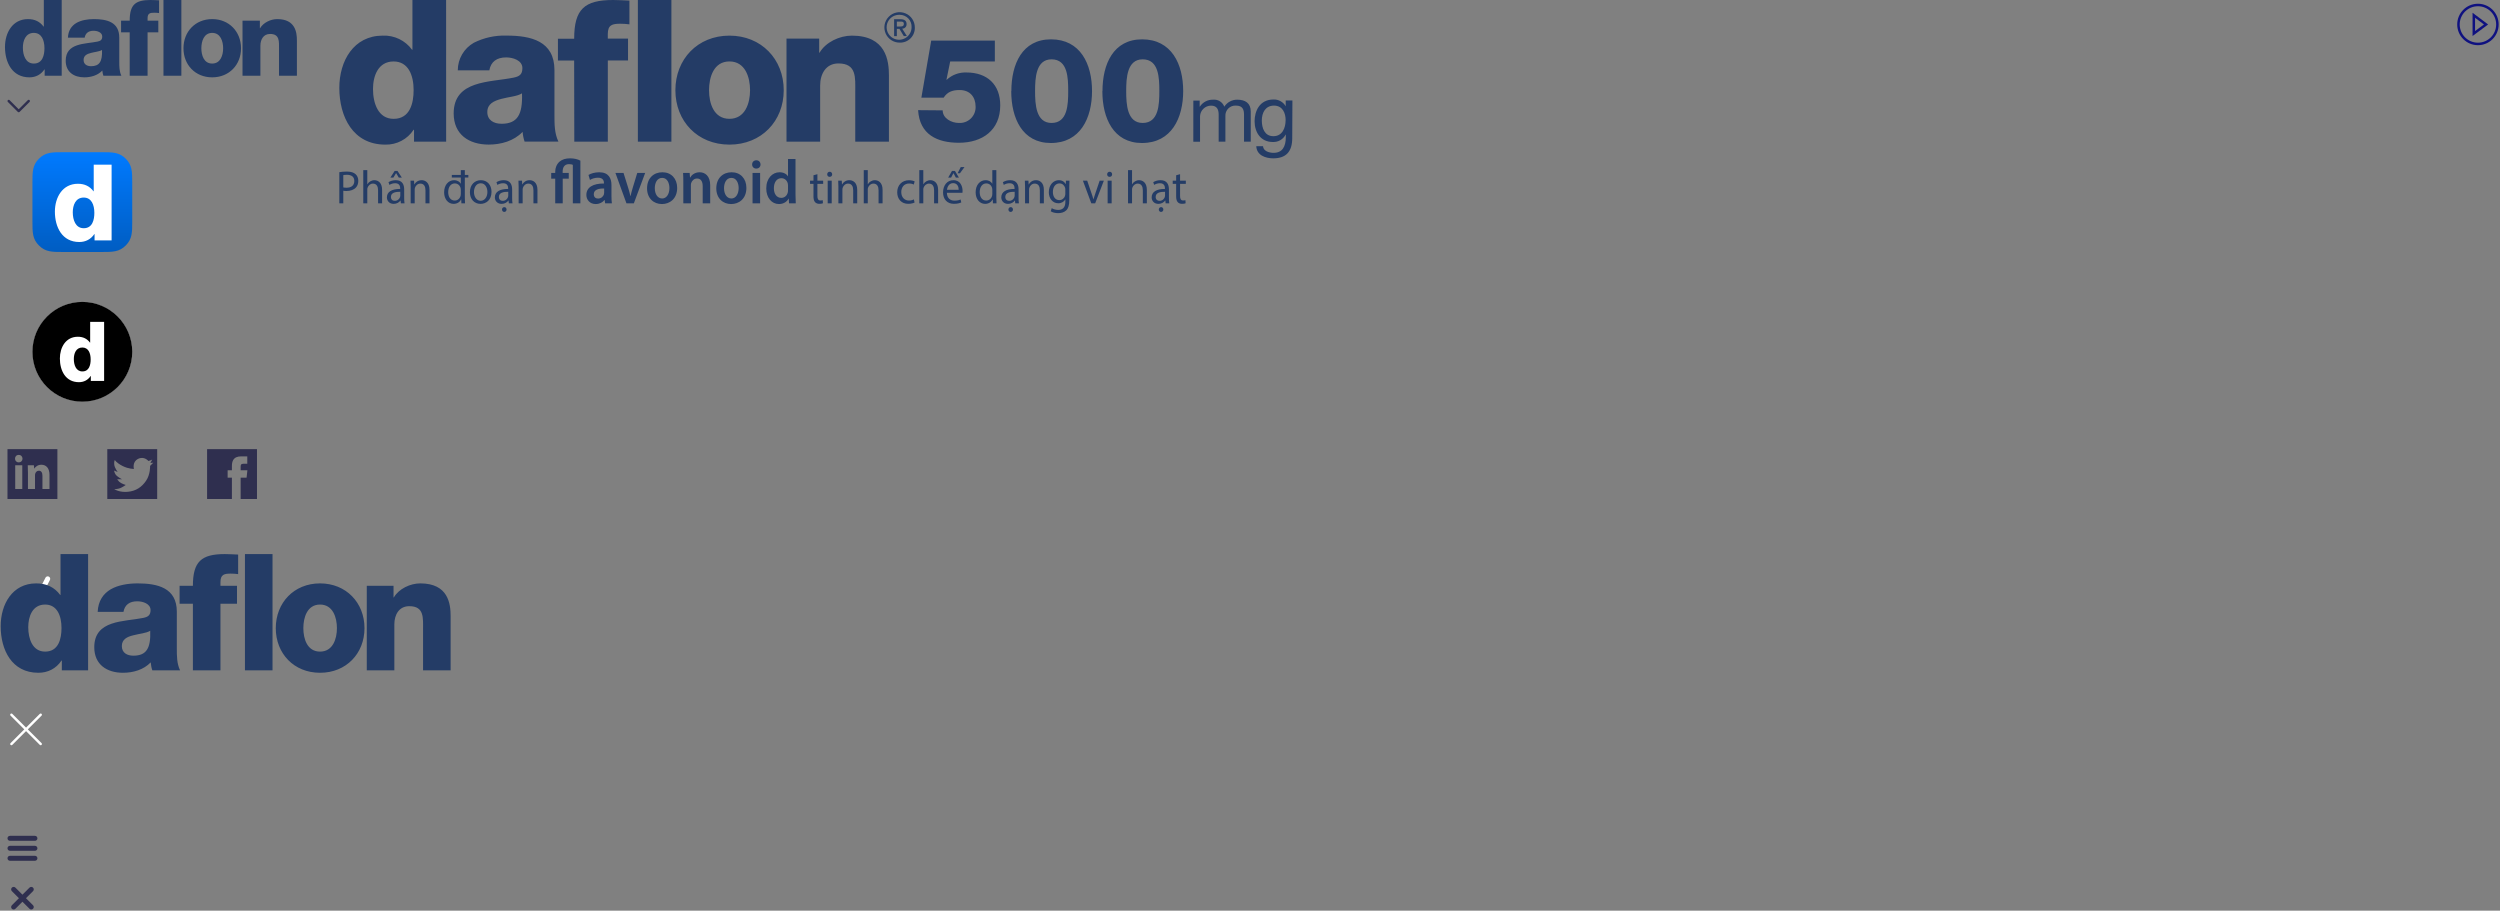 <svg xmlns="http://www.w3.org/2000/svg" width="1002" height="365" viewBox="0 0 1002 365">
  <rect x="0" y="0" width="1002" height="365" fill="#808080" stroke="none"/>
  <defs>
    <linearGradient id="sprite-a" x1="50%" x2="50%" y1="0%" y2="100%">
      <stop offset="0%" stop-color="#007AFF"/>
      <stop offset="100%" stop-color="#005DC2"/>
    </linearGradient>
  </defs>
  <g fill="none" fill-rule="evenodd">
    <path fill="#2F2F4F" fill-rule="nonzero" d="M5.148,46.146 C4.952,46.341 4.952,46.658 5.148,46.853 C5.343,47.048 5.66,47.048 5.855,46.853 L9.854,42.854 C10.049,42.659 10.049,42.342 9.854,42.147 L5.853,38.146 C5.658,37.951 5.341,37.951 5.146,38.146 C4.951,38.341 4.951,38.658 5.146,38.853 L8.793,42.5 L5.148,46.146 Z" transform="rotate(90 7.5 42.5)"/>
    <g fill-rule="nonzero" transform="translate(13 61)">
      <path fill="url(#sprite-a)" d="M12.361,40 C7.824,40 5.216,40 2.608,37.392 C-1.55509864e-08,34.784 0,32.176 0,27.639 L0,12.361 C0,7.824 -1.55509864e-08,5.216 2.608,2.608 C5.216,0 7.824,0 12.361,0 L27.639,0 C32.176,0 34.784,0 37.392,2.608 C40,5.216 40,7.824 40,12.361 L40,27.639 C40,32.176 40,34.784 37.392,37.392 C34.784,40 32.176,40 27.639,40 L12.361,40 Z"/>
      <path fill="#FFF" d="M31.731,35.361 L24.899,35.361 L24.899,32.81 L24.815,32.81 C23.423,34.893 21.315,35.999 18.784,35.999 C11.91,35.999 9,30.046 9,23.837 C9,18.097 12.036,12.654 18.236,12.654 C20.935,12.654 23.001,13.675 24.477,15.672 L24.562,15.672 L24.562,5 L31.731,5 L31.731,35.361 Z M16.169,24.092 C16.169,27.112 17.266,30.471 20.556,30.471 C24.056,30.471 24.815,27.112 24.815,24.305 C24.815,21.115 23.676,18.182 20.556,18.182 C17.266,18.182 16.169,21.286 16.169,24.092 L16.169,24.092 Z"/>
    </g>
    <g fill-rule="nonzero" transform="translate(13 121)">
      <circle cx="20" cy="20" r="20" fill="#000"/>
      <circle cx="20" cy="20" r="20" fill="#FFF"/>
      <circle cx="20" cy="20" r="20" fill="#000"/>
      <path fill="#FFF" d="M28.73,31.681 L23.401,31.681 L23.401,29.691 L23.335,29.691 C22.25,31.316 20.605,32.179 18.631,32.179 C13.27,32.179 11,27.536 11,22.692 C11,18.216 13.368,13.97 18.204,13.97 C20.309,13.97 21.921,14.766 23.072,16.324 L23.138,16.324 L23.138,8 L28.73,8 L28.73,31.681 Z M16.592,22.892 C16.592,25.247 17.448,27.867 20.013,27.867 C22.743,27.867 23.335,25.247 23.335,23.058 C23.335,20.57 22.447,18.282 20.013,18.282 C17.448,18.282 16.592,20.703 16.592,22.892 L16.592,22.892 Z"/>
    </g>
    <path fill="#2F2F4F" fill-rule="nonzero" d="M3,180 L23,180 L23,200 L3,200 L3,180 Z M8.928,196 L8.928,186.48 L6.098,186.48 L6.098,196 L8.928,196 Z M7.513,182.333 C6.601,182.333 6.005,182.976 6.023,183.832 C6.005,184.65 6.601,185.312 7.494,185.312 C8.426,185.312 9.021,184.65 9.021,183.832 C9.003,182.976 8.426,182.333 7.513,182.333 Z M11.2,196 L14.031,196 L14.031,190.51 C14.031,190.237 14.068,189.945 14.143,189.77 C14.329,189.225 14.794,188.66 15.577,188.66 C16.601,188.66 17.011,189.498 17.011,190.724 L17.011,196 L19.841,196 L19.841,190.354 C19.841,187.551 18.445,186.266 16.582,186.266 C15.074,186.266 14.143,187.181 13.77,187.784 L13.714,187.784 L13.584,186.48 L11.126,186.48 C11.163,187.317 11.2,188.33 11.2,189.517 L11.2,196 Z M83,180 L103,180 L103,200 L83,200 L83,180 Z M96.449,182.929 C95.912,182.929 95.397,182.994 94.796,183.232 C93.572,183.729 92.949,184.898 92.949,186.715 L92.949,188.489 L91.232,188.489 L91.232,191.454 L92.949,191.454 L92.949,200 L96.449,200 L96.449,191.454 L98.831,191.454 L99.153,188.489 L96.449,188.489 L96.449,187.148 C96.449,186.737 96.491,186.434 96.599,186.261 C96.749,186.001 97.05,185.871 97.522,185.871 L99.11,185.871 L99.11,182.929 L96.449,182.929 Z M43,180 L63,180 L63,200 L43,200 L43,180 Z M49.1,186.754 C46.619,185.496 46.016,184.359 46.016,184.359 C46.016,184.359 45.631,185.036 45.8,186.295 C45.968,187.553 47.153,189.172 47.153,189.172 L45.727,188.593 C45.727,188.593 45.8,189.392 46.354,190.215 C46.908,191.037 48.859,192.078 48.859,192.078 L47.004,192.102 C47.004,192.102 47.173,192.489 47.847,193.142 C48.521,193.796 50.4,194.377 50.4,194.377 C50.4,194.377 49.079,195.306 48.16,195.659 C47.241,196.012 45.8,196.095 45.8,196.095 C45.8,196.095 47.947,197.437 51.243,197.111 C54.54,196.785 56.809,195.237 58.565,192.659 C60.322,190.08 60.155,186.73 60.155,186.73 C60.155,186.73 60.347,186.508 60.814,186.078 C61.28,185.648 61.424,185.437 61.424,185.437 L60.258,185.561 L61.015,184.204 C61.015,184.204 60.553,184.415 60.234,184.533 C59.915,184.651 59.486,184.769 59.486,184.769 C59.486,184.769 57.796,182.689 55.339,183.923 C52.882,185.157 53.677,187.94 53.677,187.94 C53.677,187.94 51.58,188.012 49.1,186.754 Z"/>
    <g fill="#0F1180" fill-rule="nonzero" transform="translate(984 1)">
      <path d="M9.156,17.112 C4.569,17.112 0.85,13.393 0.85,8.806 C0.85,4.219 4.569,0.5 9.156,0.5 C13.743,0.5 17.462,4.219 17.462,8.806 C17.462,13.393 13.743,17.112 9.156,17.112 Z M9.156,16.112 C13.191,16.112 16.462,12.841 16.462,8.806 C16.462,4.771 13.191,1.5 9.156,1.5 C5.121,1.5 1.85,4.771 1.85,8.806 C1.85,12.841 5.121,16.112 9.156,16.112 Z"/>
      <path d="M11.562,8.802 L8,6.122 L8,11.447 L11.562,8.802 Z M7,4.118 L13.232,8.807 L7,13.435 L7,4.118 Z"/>
    </g>
    <polyline stroke="#FFF" stroke-linecap="round" stroke-linejoin="round" stroke-width="2" points="11 237.498 14.502 241 19.118 232"/>
    <path fill="#FFF" fill-rule="nonzero" d="M10.443,291.627 L4.933,286.118 C4.738,285.922 4.421,285.922 4.226,286.118 C4.031,286.313 4.031,286.629 4.226,286.825 L9.736,292.334 L4.226,297.844 C4.031,298.039 4.031,298.356 4.226,298.551 C4.421,298.746 4.738,298.746 4.933,298.551 L10.443,293.041 L15.952,298.551 C16.147,298.746 16.464,298.746 16.659,298.551 C16.855,298.356 16.855,298.039 16.659,297.844 L11.15,292.334 L16.659,286.825 C16.855,286.629 16.855,286.313 16.659,286.118 C16.464,285.922 16.147,285.922 15.952,286.118 L10.443,291.627 Z"/>
    <path fill="#2F2F4F" fill-rule="nonzero" d="M4,335 L14,335 C14.552,335 15,335.448 15,336 L15,336 C15,336.552 14.552,337 14,337 L4,337 C3.448,337 3,336.552 3,336 L3,336 L3,336 C3,335.448 3.448,335 4,335 L4,335 Z M4,339 L14,339 C14.552,339 15,339.448 15,340 C15,340.552 14.552,341 14,341 L4,341 C3.448,341 3,340.552 3,340 C3,339.448 3.448,339 4,339 L4,339 Z M4,343 L14,343 C14.552,343 15,343.448 15,344 C15,344.552 14.552,345 14,345 L4,345 C3.448,345 3,344.552 3,344 C3,343.448 3.448,343 4,343 L4,343 Z"/>
    <path fill="#2F2F4F" fill-rule="nonzero" d="M8,359 L4,359 L4,359 C3.448,359 3,359.448 3,360 C3,360.552 3.448,361 4,361 L8,361 L8,365 C8,365.552 8.448,366 9,366 L9,366 C9.552,366 10,365.552 10,365 L10,361 L14,361 C14.552,361 15,360.552 15,360 C15,359.448 14.552,359 14,359 L10,359 L10,355 L10,355 C10,354.448 9.552,354 9,354 L9,354 L9,354 C8.448,354 8,354.448 8,355 L8,359 Z" transform="rotate(-45 9 360)"/>
    <path fill="#243C66" fill-rule="nonzero" d="M35.309 268.668L24.779 268.668 24.779 264.753 24.649 264.753C22.504 267.95 19.254 269.647 15.353 269.647 4.758 269.647.273 260.512.273 250.983.273 242.175 4.953 233.822 14.509 233.822 18.669 233.822 21.853 235.388 24.128 238.454L24.259 238.454 24.259 222.076 35.309 222.076 35.309 268.668zM11.323 251.375C11.323 256.009 13.014 261.164 18.084 261.164 23.479 261.164 24.649 256.009 24.649 251.702 24.649 246.807 22.894 242.305 18.084 242.305 13.014 242.305 11.323 247.068 11.323 251.375L11.323 251.375zM39.15 245.241C39.345 240.805 41.425 237.932 44.415 236.17 47.405 234.475 51.304 233.823 55.14 233.823 63.135 233.823 70.87 235.584 70.87 245.175L70.87 259.989C70.87 262.861 70.87 265.993 72.17 268.668L61.055 268.668C60.665 267.625 60.535 266.58 60.405 265.47 57.545 268.471 53.32 269.648 49.289 269.648 42.854 269.648 37.785 266.384 37.785 259.402 37.785 248.375 49.745 249.221 57.415 247.655 59.3 247.264 60.34 246.611 60.34 244.523 60.34 241.979 57.285 241 55.01 241 51.955 241 50.005 242.37 49.485 245.241L39.15 245.241zM53.449 262.795C58.715 262.795 60.47 259.793 60.21 252.811 58.65 253.789 55.79 253.986 53.385 254.637 50.915 255.225 48.835 256.27 48.835 258.945 48.835 261.686 50.98 262.795 53.449 262.795L53.449 262.795zM77.31 241.979L71.98 241.979 71.98 234.8 77.31 234.8C77.31 225.079 80.69 222.075 90.115 222.075 91.87 222.075 93.69 222.206 95.445 222.27L95.445 230.102C94.405 229.971 93.43 229.906 92.455 229.906 89.92 229.906 88.36 230.232 88.36 233.3L88.36 234.8 94.99 234.8 94.99 241.979 88.36 241.979 88.36 268.668 77.31 268.668 77.31 241.979zM109.225 268.668L98.175 268.668 98.175 222.075 109.225 222.075 109.225 268.668zM128.277 233.822C138.743 233.822 146.088 241.587 146.088 251.766 146.088 261.947 138.743 269.647 128.277 269.647 117.813 269.647 110.532 261.947 110.532 251.766 110.532 241.587 117.813 233.822 128.277 233.822L128.277 233.822zM128.277 261.164C133.413 261.164 135.038 256.073 135.038 251.766 135.038 247.459 133.413 242.305 128.277 242.305 123.141 242.305 121.582 247.459 121.582 251.766 121.582 256.073 123.141 261.164 128.277 261.164L128.277 261.164zM147.003 234.8L157.728 234.8 157.728 239.434 157.858 239.434C159.873 235.976 164.423 233.822 168.453 233.822 179.698 233.822 180.609 242.044 180.609 246.938L180.609 268.668 169.558 268.668 169.558 252.29C169.558 247.656 170.078 242.958 164.033 242.958 159.873 242.958 158.054 246.482 158.054 250.201L158.054 268.668 147.003 268.668 147.003 234.8zM24.731 30.361L17.899 30.361 17.899 27.81 17.815 27.81C16.423 29.894 14.315 30.999 11.784 30.999 4.91 30.999 2 25.047 2 18.837 2 13.098 5.036 7.655 11.236 7.655 13.935 7.655 16.001 8.675 17.477 10.673L17.562 10.673 17.562.001 24.731.001 24.731 30.361zM9.169 19.093C9.169 22.112 10.266 25.472 13.556 25.472 17.056 25.472 17.815 22.112 17.815 19.306 17.815 16.116 16.676 13.182 13.556 13.182 10.266 13.182 9.169 16.286 9.169 19.093L9.169 19.093zM27.223 15.096C27.349 12.205 28.699 10.333 30.639 9.185 32.579 8.08 35.108 7.655 37.597 7.655 42.784 7.655 47.803 8.803 47.803 15.053L47.803 24.706C47.803 26.577 47.803 28.618 48.646 30.361L41.435 30.361C41.182 29.682 41.097 29.001 41.013 28.277 39.157 30.233 36.416 31 33.801 31 29.626 31 26.337 28.873 26.337 24.323 26.337 17.138 34.097 17.689 39.073 16.669 40.296 16.414 40.971 15.988 40.971 14.628 40.971 12.97 38.989 12.332 37.513 12.332 35.531 12.332 34.266 13.225 33.928 15.096L27.223 15.096zM36.5 26.534C39.917 26.534 41.055 24.578 40.886 20.029 39.874 20.666 38.019 20.794 36.458 21.218 34.856 21.602 33.506 22.282 33.506 24.026 33.506 25.812 34.898 26.534 36.5 26.534L36.5 26.534zM51.981 12.97L48.523 12.97 48.523 8.292 51.981 8.292C51.981 1.957 54.174 0 60.288 0 61.427 0 62.608.085 63.747.127L63.747 5.231C63.072 5.145 62.439 5.103 61.807 5.103 60.162 5.103 59.15 5.315 59.15 7.315L59.15 8.292 63.451 8.292 63.451 12.97 59.15 12.97 59.15 30.361 51.981 30.361 51.981 12.97zM72.687 30.361L65.518 30.361 65.518 0 72.687 0 72.687 30.361zM85.048 7.655C91.838 7.655 96.603 12.715 96.603 19.348 96.603 25.982 91.838 30.999 85.048 30.999 78.259 30.999 73.535 25.982 73.535 19.348 73.535 12.715 78.259 7.655 85.048 7.655L85.048 7.655zM85.048 25.472C88.38 25.472 89.434 22.154 89.434 19.348 89.434 16.541 88.38 13.182 85.048 13.182 81.715 13.182 80.704 16.541 80.704 19.348 80.704 22.154 81.715 25.472 85.048 25.472L85.048 25.472zM97.197 8.292L104.155 8.292 104.155 11.312 104.239 11.312C105.547 9.058 108.499 7.655 111.113 7.655 118.409 7.655 119 13.012 119 16.201L119 30.361 111.83 30.361 111.83 19.689C111.83 16.669 112.168 13.608 108.246 13.608 105.547 13.608 104.367 15.904 104.367 18.328L104.367 30.361 97.197 30.361 97.197 8.292z"/>
    <g fill="#243C66" transform="translate(136)">
      <path d="M13.498 35.695C13.498 41.341 15.562 47.634 21.755 47.634 28.339 47.634 29.78 41.341 29.78 36.097 29.78 30.122 27.63 24.634 21.755 24.634 15.562 24.634 13.498 30.439 13.498 35.695L13.498 35.695zM42.814 56.78L29.939 56.78 29.939 52 29.78 52C27.288 55.822 22.987 58.08 18.42 57.963 5.472 57.963 0 46.817 0 35.207 0 24.463 5.717 14.28 17.394 14.28 22.012 14.076 26.425 16.196 29.145 19.927L29.304 19.927 29.304 0 42.801 0 42.814 56.78zM64.959 49.61C71.397 49.61 73.51 45.951 73.217 37.415 71.311 38.634 67.818 38.841 64.874 39.646 61.93 40.451 59.316 41.634 59.316 44.902 59.316 48.171 61.93 49.597 64.947 49.597L64.959 49.61zM47.48 28.195C47.475 23.62 49.933 19.395 53.917 17.134 57.973 15.1 62.475 14.114 67.012 14.268 76.784 14.268 86.226 16.415 86.226 28.11L86.226 46.171C86.226 49.671 86.226 53.488 87.814 56.756L74.255 56.756C73.831 55.493 73.564 54.182 73.461 52.854 69.968 56.512 64.813 57.951 59.878 57.951 52.024 57.951 45.831 53.975 45.831 45.451 45.831 32.037 60.489 33.037 69.809 31.122 72.117 30.646 73.376 29.902 73.376 27.305 73.376 24.207 69.65 23.012 66.865 23.012 63.139 23.012 60.757 24.683 60.122 28.183L47.48 28.195zM133.095 56.78L119.658 56.78 119.658 0 133.095 0 133.095 56.78zM94.117 24.268L87.618 24.268 87.618 15.512 94.129 15.512C94.129 3.659 98.258 0 109.764 0 111.914 0 114.137.159 116.275.244L116.275 9.756C115.06 9.597 113.836 9.516 112.61 9.512 109.508 9.512 107.602 9.915 107.602 13.646L107.602 15.476 115.713 15.476 115.713 24.232 107.614 24.232 107.614 56.78 94.178 56.78 94.117 24.268zM156.364 47.622C162.643 47.622 164.622 41.415 164.622 36.158 164.622 30.902 162.643 24.622 156.364 24.622 150.086 24.622 148.18 30.902 148.18 36.158 148.18 41.415 150.086 47.622 156.364 47.622L156.364 47.622zM156.364 14.28C169.153 14.28 178.119 23.744 178.119 36.158 178.119 48.573 169.153 57.963 156.364 57.963 143.575 57.963 134.695 48.573 134.695 36.158 134.695 23.744 143.587 14.28 156.364 14.28L156.364 14.28zM179.231 15.476L192.325 15.476 192.325 21.122 192.484 21.122C194.927 16.902 200.509 14.28 205.432 14.28 219.162 14.28 220.285 24.305 220.285 30.28L220.285 56.78 206.788 56.78 206.788 36.805C206.788 31.158 207.423 25.427 200.045 25.427 194.964 25.427 192.716 29.719 192.716 34.256L192.716 56.78 179.231 56.78 179.231 15.476zM241.821 44.232C241.821 47.427 245.351 49.28 248.307 49.28 250.085 49.387 251.826 48.743 253.104 47.504 254.383 46.265 255.08 44.546 255.025 42.768 255.025 38.817 252.704 36.085 248.649 36.085 245.876 36.085 243.763 36.719 242.211 39.158L233.282 39.158 237.228 16.268 262.733 16.268 262.733 24.634 244.838 24.634 243.335 31.951 243.457 31.951C245.595 29.981 248.429 28.937 251.336 29.049 259.618 29.049 264.895 33.817 264.895 42.232 264.895 52.219 257.712 57.219 248.319 57.219 239.512 57.219 232.562 53.854 231.975 44.146L241.821 44.232zM292.134 36.5C292.134 31.219 291.963 23.78 285.465 23.78 279.211 23.78 278.856 31.219 278.856 36.5 278.856 41.78 279.198 49.28 285.465 49.28 291.951 49.28 292.134 41.78 292.134 36.5L292.134 36.5zM269.353 36.5C269.353 25.695 273.702 15.768 285.233 15.768 297.057 15.768 301.686 25.707 301.686 36.5 301.686 47.293 297.008 57.317 285.184 57.317 273.714 57.317 269.304 47.329 269.304 36.524L269.353 36.5zM328.657 36.5C328.657 31.219 328.486 23.78 321.988 23.78 315.734 23.78 315.379 31.219 315.379 36.5 315.379 41.78 315.721 49.28 321.988 49.28 328.474 49.28 328.657 41.78 328.657 36.5L328.657 36.5zM305.876 36.5C305.876 25.695 310.225 15.768 321.756 15.768 333.58 15.768 338.221 25.707 338.221 36.5 338.221 47.293 333.531 57.317 321.707 57.317 310.237 57.317 305.827 47.329 305.827 36.524L305.876 36.5zM342.289 40.317L344.83 40.317 344.83 42.756 344.891 42.756C346.044 40.959 348.055 39.895 350.192 39.951 352.158 39.755 354.01 40.907 354.699 42.756 355.823 41.007 357.761 39.95 359.842 39.951 363.116 39.951 365.302 41.317 365.302 44.719L365.302 56.78 362.603 56.78 362.603 45.988C362.603 43.951 362.065 42.329 359.427 42.329 358.277 42.239 357.145 42.65 356.322 43.457 355.5 44.264 355.068 45.387 355.139 46.536L355.139 56.793 352.44 56.793 352.44 46C352.44 43.866 351.768 42.341 349.361 42.341 347.015 42.364 345.093 44.209 344.976 46.549L344.976 56.805 342.277 56.805 342.289 40.317zM379.288 48.219C379.288 45.317 378.067 42.329 374.622 42.329 371.178 42.329 369.736 45.158 369.736 48.317 369.736 51.28 370.811 54.585 374.378 54.585 377.945 54.585 379.264 51.305 379.264 48.219L379.288 48.219zM381.927 55.378C381.927 60.732 379.484 63.463 374.305 63.463 371.226 63.463 367.672 62.244 367.513 58.585L370.213 58.585C370.335 60.561 372.656 61.256 374.463 61.256 377.993 61.256 379.349 58.707 379.349 55.012L379.349 53.927 379.288 53.927C378.317 55.839 376.316 57.007 374.17 56.914 369.284 56.914 366.841 53.061 366.841 48.573 366.841 44.683 368.747 39.878 374.427 39.878 376.44 39.8 378.327 40.855 379.313 42.61L379.313 42.61 379.313 40.256 382 40.256 381.927 55.378zM0 81.508L0 69.007C.769 68.875 1.777 68.763 3.059 68.763 4.635 68.763 5.789 69.138 6.522 69.814 7.199 70.415 7.602 71.334 7.602 72.461 7.602 73.606 7.273 74.507 6.65 75.164 5.807 76.083 4.433 76.553 2.876 76.553 2.4 76.553 1.96 76.534 1.594 76.44L1.594 81.508 0 81.508zM1.594 70.189L1.594 75.107C1.942 75.201 2.381 75.239 2.913 75.239 4.836 75.239 6.009 74.281 6.009 72.536 6.009 70.865 4.855 70.058 3.096 70.058 2.4 70.058 1.869 70.114 1.594 70.189zM9.599 81.508L11.211 81.508 11.211 76.027C11.211 75.708 11.229 75.464 11.321 75.239 11.614 74.338 12.439 73.587 13.483 73.587 15.003 73.587 15.534 74.826 15.534 76.29L15.534 81.508 17.146 81.508 17.146 76.102C17.146 72.968 15.241 72.217 14.051 72.217 13.446 72.217 12.878 72.404 12.402 72.686 11.907 72.968 11.504 73.38 11.248 73.85L11.211 73.85 11.211 68.181 9.599 68.181 9.599 81.508zM26.141 81.508L24.676 81.508 24.547 80.363 24.492 80.363C23.998 81.076 23.045 81.715 21.781 81.715 19.986 81.715 19.07 80.42 19.07 79.106 19.07 76.909 20.975 75.708 24.401 75.727L24.401 75.539C24.401 74.788 24.199 73.437 22.386 73.437 21.561 73.437 20.7 73.7 20.078 74.113L19.711 73.024C20.444 72.536 21.506 72.217 22.624 72.217 25.335 72.217 25.995 74.113 25.995 75.933L25.995 79.331C25.995 80.119 26.031 80.889 26.141 81.508zM24.437 78.449L24.437 76.872C22.679 76.834 20.682 77.153 20.682 78.918 20.682 79.988 21.378 80.495 22.203 80.495 23.357 80.495 24.089 79.744 24.346 78.974 24.401 78.805 24.437 78.618 24.437 78.449zM22.184 68.5L20.462 71.184 21.671 71.184 22.734 69.401 22.77 69.401 23.833 71.184 25.06 71.184 23.302 68.5 22.184 68.5zM28.596 81.508L30.208 81.508 30.208 76.046C30.208 75.764 30.245 75.483 30.318 75.276 30.593 74.357 31.417 73.587 32.479 73.587 34 73.587 34.531 74.807 34.531 76.271L34.531 81.508 36.143 81.508 36.143 76.083C36.143 72.968 34.238 72.217 33.011 72.217 31.545 72.217 30.519 73.061 30.08 73.925L30.043 73.925 29.951 72.423 28.523 72.423C28.577 73.174 28.596 73.944 28.596 74.882L28.596 81.508zM51.714 71.147L50.304 71.147 50.304 79.162C50.304 79.969 50.322 80.889 50.377 81.508L48.93 81.508 48.857 79.931 48.82 79.931C48.325 80.945 47.244 81.715 45.797 81.715 43.654 81.715 42.005 79.856 42.005 77.097 41.987 74.075 43.819 72.217 45.98 72.217 47.336 72.217 48.252 72.874 48.655 73.606L48.692 73.606 48.692 71.147 45.083 71.147 45.083 70.114 48.692 70.114 48.692 68.181 50.304 68.181 50.304 70.114 51.714 70.114 51.714 71.147zM48.692 77.698L48.692 76.121C48.692 75.915 48.673 75.633 48.618 75.426 48.38 74.375 47.501 73.512 46.292 73.512 44.625 73.512 43.636 75.014 43.636 77.022 43.636 78.862 44.515 80.382 46.255 80.382 47.336 80.382 48.325 79.65 48.618 78.411 48.673 78.186 48.692 77.961 48.692 77.698zM56.734 72.217C59.28 72.217 61.002 74.113 61.002 76.891 61.002 80.251 58.73 81.715 56.587 81.715 54.187 81.715 52.337 79.913 52.337 77.041 52.337 74 54.279 72.217 56.734 72.217zM56.697 73.456C54.792 73.456 53.967 75.258 53.967 76.984 53.967 78.974 55.085 80.476 56.66 80.476 58.199 80.476 59.353 78.993 59.353 76.947 59.353 75.408 58.602 73.456 56.697 73.456zM69.41 81.508L67.945 81.508 67.817 80.363 67.762 80.363C67.267 81.076 66.314 81.715 65.05 81.715 63.255 81.715 62.339 80.42 62.339 79.106 62.339 76.909 64.244 75.708 67.67 75.727L67.67 75.539C67.67 74.788 67.469 73.437 65.655 73.437 64.831 73.437 63.97 73.7 63.347 74.113L62.98 73.024C63.713 72.536 64.776 72.217 65.893 72.217 68.604 72.217 69.264 74.113 69.264 75.933L69.264 79.331C69.264 80.119 69.3 80.889 69.41 81.508zM67.707 78.449L67.707 76.872C65.948 76.834 63.951 77.153 63.951 78.918 63.951 79.988 64.647 80.495 65.472 80.495 66.626 80.495 67.359 79.744 67.615 78.974 67.67 78.805 67.707 78.618 67.707 78.449zM66.131 83.01C65.6 83.01 65.197 83.442 65.197 83.967 65.197 84.493 65.582 84.943 66.095 84.943 66.662 84.943 67.029 84.493 67.029 83.967 67.029 83.442 66.644 83.01 66.131 83.01zM71.865 81.508L73.477 81.508 73.477 76.046C73.477 75.764 73.514 75.483 73.587 75.276 73.862 74.357 74.686 73.587 75.749 73.587 77.269 73.587 77.8 74.807 77.8 76.271L77.8 81.508 79.412 81.508 79.412 76.083C79.412 72.968 77.507 72.217 76.28 72.217 74.814 72.217 73.789 73.061 73.349 73.925L73.312 73.925 73.221 72.423 71.792 72.423C71.847 73.174 71.865 73.944 71.865 74.882L71.865 81.508zM89.537 81.508L89.537 71.622 91.955 71.622 91.955 69.32 89.512 69.32 89.512 68.769C89.512 67.142 90.196 65.791 92.028 65.791 92.785 65.791 93.274 65.891 93.591 66.066L93.591 81.508 96.62 81.508 96.62 64.389C95.545 63.789 94.08 63.463 92.492 63.463 90.685 63.463 89.341 63.889 88.291 64.765 87.143 65.741 86.532 67.267 86.532 68.794L86.532 69.32 84.92 69.32 84.92 71.622 86.532 71.622 86.532 81.508 89.537 81.508zM109.248 81.508L106.537 81.508 106.341 80.157 106.268 80.157C105.535 81.108 104.289 81.784 102.751 81.784 100.357 81.784 99.014 80.007 99.014 78.155 99.014 75.076 101.676 73.524 106.073 73.549L106.073 73.349C106.073 72.548 105.755 71.222 103.654 71.222 102.482 71.222 101.261 71.597 100.455 72.123L99.869 70.121C100.748 69.57 102.287 69.044 104.167 69.044 107.978 69.044 109.077 71.522 109.077 74.175L109.077 78.58C109.077 79.681 109.126 80.757 109.248 81.508zM106.146 77.228L106.146 75.552C104.021 75.502 101.994 75.977 101.994 77.829 101.994 79.03 102.751 79.581 103.703 79.581 104.9 79.581 105.779 78.78 106.048 77.904 106.121 77.679 106.146 77.429 106.146 77.228zM110.664 69.32L115.085 81.508 118.041 81.508 122.584 69.32 119.409 69.32 117.528 75.502C117.21 76.603 116.942 77.554 116.722 78.555L116.649 78.555C116.429 77.554 116.185 76.578 115.843 75.502L113.913 69.32 110.664 69.32zM129.496 69.044C133.038 69.044 135.407 71.597 135.407 75.301 135.407 79.781 132.33 81.784 129.301 81.784 125.93 81.784 123.341 79.406 123.341 75.502 123.341 71.497 125.906 69.044 129.496 69.044zM129.423 71.297C127.298 71.297 126.443 73.399 126.443 75.426 126.443 77.779 127.567 79.556 129.399 79.556 131.108 79.556 132.305 77.829 132.305 75.376 132.305 73.474 131.475 71.297 129.423 71.297zM137.874 81.508L140.903 81.508 140.903 74.35C140.903 74 140.927 73.624 141.025 73.349 141.343 72.423 142.173 71.547 143.37 71.547 145.006 71.547 145.641 72.874 145.641 74.626L145.641 81.508 148.646 81.508 148.646 74.275C148.646 70.421 146.496 69.044 144.42 69.044 142.442 69.044 141.147 70.196 140.634 71.147L140.561 71.147 140.414 69.32 137.776 69.32C137.85 70.371 137.874 71.547 137.874 72.949L137.874 81.508zM157.243 69.044C160.785 69.044 163.154 71.597 163.154 75.301 163.154 79.781 160.077 81.784 157.048 81.784 153.677 81.784 151.088 79.406 151.088 75.502 151.088 71.497 153.653 69.044 157.243 69.044zM157.17 71.297C155.045 71.297 154.19 73.399 154.19 75.426 154.19 77.779 155.314 79.556 157.146 79.556 158.855 79.556 160.052 77.829 160.052 75.376 160.052 73.474 159.222 71.297 157.17 71.297zM168.65 81.508L168.65 69.32 165.621 69.32 165.621 81.508 168.65 81.508zM167.136 64.239C166.134 64.239 165.45 64.965 165.45 65.916 165.45 66.842 166.11 67.568 167.111 67.568 168.161 67.568 168.821 66.842 168.821 65.916 168.796 64.965 168.161 64.239 167.136 64.239zM179.837 63.739L182.841 63.739 182.841 78.079C182.841 79.331 182.89 80.682 182.939 81.508L180.252 81.508 180.13 79.581 180.081 79.581C179.373 80.933 177.931 81.784 176.197 81.784 173.364 81.784 171.117 79.306 171.117 75.552 171.092 71.472 173.584 69.044 176.442 69.044 178.078 69.044 179.25 69.745 179.788 70.646L179.837 70.646 179.837 63.739zM179.837 76.227L179.837 74.4C179.837 74.15 179.812 73.85 179.763 73.599 179.495 72.398 178.542 71.422 177.174 71.422 175.245 71.422 174.17 73.174 174.17 75.452 174.17 77.679 175.245 79.306 177.15 79.306 178.371 79.306 179.446 78.455 179.739 77.128 179.812 76.853 179.837 76.553 179.837 76.227zM190.04 70.246L190.04 72.423 188.666 72.423 188.666 73.681 190.04 73.681 190.04 78.636C190.04 79.706 190.205 80.513 190.663 81.001 191.048 81.452 191.652 81.696 192.403 81.696 193.026 81.696 193.521 81.602 193.832 81.471L193.759 80.232C193.557 80.288 193.246 80.344 192.825 80.344 191.927 80.344 191.616 79.706 191.616 78.58L191.616 73.681 193.924 73.681 193.924 72.423 191.616 72.423 191.616 69.814 190.04 70.246zM197.35 81.508L197.35 72.423 195.737 72.423 195.737 81.508 197.35 81.508zM196.543 68.838C195.957 68.838 195.536 69.288 195.536 69.87 195.536 70.433 195.939 70.884 196.507 70.884 197.148 70.884 197.551 70.433 197.533 69.87 197.533 69.288 197.148 68.838 196.543 68.838zM200.024 81.508L201.636 81.508 201.636 76.046C201.636 75.764 201.673 75.483 201.746 75.276 202.021 74.357 202.845 73.587 203.908 73.587 205.428 73.587 205.959 74.807 205.959 76.271L205.959 81.508 207.571 81.508 207.571 76.083C207.571 72.968 205.666 72.217 204.439 72.217 202.973 72.217 201.948 73.061 201.508 73.925L201.471 73.925 201.38 72.423 199.951 72.423C200.006 73.174 200.024 73.944 200.024 74.882L200.024 81.508zM210.191 81.508L211.803 81.508 211.803 76.027C211.803 75.708 211.821 75.464 211.913 75.239 212.206 74.338 213.03 73.587 214.075 73.587 215.595 73.587 216.126 74.826 216.126 76.29L216.126 81.508 217.738 81.508 217.738 76.102C217.738 72.968 215.833 72.217 214.643 72.217 214.038 72.217 213.47 72.404 212.994 72.686 212.499 72.968 212.096 73.38 211.84 73.85L211.803 73.85 211.803 68.181 210.191 68.181 210.191 81.508zM230.287 79.931C229.829 80.138 229.224 80.382 228.308 80.382 226.55 80.382 225.231 79.087 225.231 76.984 225.231 75.089 226.33 73.549 228.363 73.549 229.243 73.549 229.847 73.756 230.232 73.981L230.598 72.705C230.159 72.479 229.316 72.235 228.363 72.235 225.469 72.235 223.6 74.263 223.6 77.06 223.6 79.838 225.341 81.696 228.015 81.696 229.206 81.696 230.14 81.396 230.562 81.17L230.287 79.931zM232.449 81.508L234.061 81.508 234.061 76.027C234.061 75.708 234.079 75.464 234.17 75.239 234.464 74.338 235.288 73.587 236.332 73.587 237.853 73.587 238.384 74.826 238.384 76.29L238.384 81.508 239.996 81.508 239.996 76.102C239.996 72.968 238.091 72.217 236.9 72.217 236.295 72.217 235.728 72.404 235.251 72.686 234.757 72.968 234.354 73.38 234.097 73.85L234.061 73.85 234.061 68.181 232.449 68.181 232.449 81.508zM249.742 77.266L243.513 77.266C243.55 79.5 244.942 80.42 246.554 80.42 247.708 80.42 248.404 80.213 249.009 79.95L249.284 81.133C248.716 81.396 247.745 81.696 246.334 81.696 243.605 81.696 241.974 79.856 241.974 77.116 241.974 74.375 243.55 72.217 246.133 72.217 249.027 72.217 249.797 74.826 249.797 76.496 249.797 76.834 249.76 77.097 249.742 77.266zM243.531 76.083L248.239 76.083C248.258 75.032 247.818 73.399 246.005 73.399 244.374 73.399 243.66 74.938 243.531 76.083zM245.565 68.5L246.737 68.5 248.331 71.184 247.104 71.184 246.169 69.42 246.133 69.42 245.198 71.184 244.026 71.184 245.565 68.5zM249.064 66.961L250.566 66.961 248.752 69.439 247.818 69.439 249.064 66.961zM261.722 68.181L263.334 68.181 263.334 79.162C263.334 79.969 263.353 80.889 263.407 81.508L261.96 81.508 261.887 79.931 261.85 79.931C261.356 80.945 260.275 81.715 258.828 81.715 256.684 81.715 255.036 79.856 255.036 77.097 255.017 74.075 256.849 72.217 259.011 72.217 260.367 72.217 261.282 72.874 261.685 73.606L261.722 73.606 261.722 68.181zM261.722 77.698L261.722 76.121C261.722 75.915 261.704 75.633 261.649 75.426 261.411 74.375 260.531 73.512 259.322 73.512 257.655 73.512 256.666 75.014 256.666 77.022 256.666 78.862 257.545 80.382 259.286 80.382 260.367 80.382 261.356 79.65 261.649 78.411 261.704 78.186 261.722 77.961 261.722 77.698zM272.384 81.508L270.918 81.508 270.79 80.363 270.735 80.363C270.24 81.076 269.288 81.715 268.024 81.715 266.229 81.715 265.313 80.42 265.313 79.106 265.313 76.909 267.218 75.708 270.643 75.727L270.643 75.539C270.643 74.788 270.442 73.437 268.628 73.437 267.804 73.437 266.943 73.7 266.32 74.113L265.954 73.024C266.687 72.536 267.749 72.217 268.866 72.217 271.578 72.217 272.237 74.113 272.237 75.933L272.237 79.331C272.237 80.119 272.274 80.889 272.384 81.508zM270.68 78.449L270.68 76.872C268.921 76.834 266.925 77.153 266.925 78.918 266.925 79.988 267.621 80.495 268.445 80.495 269.599 80.495 270.332 79.744 270.588 78.974 270.643 78.805 270.68 78.618 270.68 78.449zM269.105 83.01C268.573 83.01 268.17 83.442 268.17 83.967 268.17 84.493 268.555 84.943 269.068 84.943 269.636 84.943 270.002 84.493 270.002 83.967 270.002 83.442 269.618 83.01 269.105 83.01zM274.838 81.508L276.451 81.508 276.451 76.046C276.451 75.764 276.487 75.483 276.56 75.276 276.835 74.357 277.66 73.587 278.722 73.587 280.243 73.587 280.774 74.807 280.774 76.271L280.774 81.508 282.386 81.508 282.386 76.083C282.386 72.968 280.481 72.217 279.253 72.217 277.788 72.217 276.762 73.061 276.322 73.925L276.286 73.925 276.194 72.423 274.765 72.423C274.82 73.174 274.838 73.944 274.838 74.882L274.838 81.508zM291.234 72.423L292.644 72.423C292.608 73.08 292.571 73.812 292.571 74.92L292.571 80.194C292.571 82.278 292.168 83.554 291.307 84.343 290.446 85.169 289.2 85.431 288.083 85.431 287.021 85.431 285.848 85.169 285.134 84.68L285.537 83.423C286.123 83.798 287.039 84.136 288.138 84.136 289.787 84.136 290.996 83.254 290.996 80.964L290.996 79.95 290.959 79.95C290.464 80.795 289.512 81.471 288.138 81.471 285.94 81.471 284.364 79.556 284.364 77.041 284.364 73.962 286.324 72.217 288.358 72.217 289.897 72.217 290.739 73.043 291.124 73.793L291.161 73.793 291.234 72.423zM290.977 77.641L290.977 76.008C290.977 75.727 290.959 75.483 290.886 75.258 290.593 74.3 289.805 73.512 288.633 73.512 287.094 73.512 285.995 74.845 285.995 76.947 285.995 78.73 286.874 80.213 288.614 80.213 289.603 80.213 290.501 79.575 290.849 78.524 290.941 78.242 290.977 77.923 290.977 77.641zM298.03 72.423L301.401 81.508 302.94 81.508 306.42 72.423 304.735 72.423 303.013 77.529C302.72 78.355 302.463 79.106 302.262 79.856L302.207 79.856C302.024 79.106 301.786 78.355 301.492 77.529L299.752 72.423 298.03 72.423zM309.553 81.508L309.553 72.423 307.941 72.423 307.941 81.508 309.553 81.508zM308.747 68.838C308.161 68.838 307.739 69.288 307.739 69.87 307.739 70.433 308.142 70.884 308.71 70.884 309.351 70.884 309.754 70.433 309.736 69.87 309.736 69.288 309.351 68.838 308.747 68.838zM316.111 81.508L317.723 81.508 317.723 76.027C317.723 75.708 317.741 75.464 317.833 75.239 318.126 74.338 318.95 73.587 319.995 73.587 321.515 73.587 322.046 74.826 322.046 76.29L322.046 81.508 323.658 81.508 323.658 76.102C323.658 72.968 321.753 72.217 320.562 72.217 319.958 72.217 319.39 72.404 318.914 72.686 318.419 72.968 318.016 73.38 317.76 73.85L317.723 73.85 317.723 68.181 316.111 68.181 316.111 81.508zM332.653 81.508L331.187 81.508 331.059 80.363 331.004 80.363C330.51 81.076 329.557 81.715 328.293 81.715 326.498 81.715 325.582 80.42 325.582 79.106 325.582 76.909 327.487 75.708 330.913 75.727L330.913 75.539C330.913 74.788 330.711 73.437 328.898 73.437 328.073 73.437 327.212 73.7 326.589 74.113L326.223 73.024C326.956 72.536 328.018 72.217 329.136 72.217 331.847 72.217 332.506 74.113 332.506 75.933L332.506 79.331C332.506 80.119 332.543 80.889 332.653 81.508zM330.949 78.449L330.949 76.872C329.191 76.834 327.194 77.153 327.194 78.918 327.194 79.988 327.89 80.495 328.714 80.495 329.868 80.495 330.601 79.744 330.858 78.974 330.913 78.805 330.949 78.618 330.949 78.449zM329.374 83.01C328.843 83.01 328.44 83.442 328.44 83.967 328.44 84.493 328.824 84.943 329.337 84.943 329.905 84.943 330.271 84.493 330.271 83.967 330.271 83.442 329.887 83.01 329.374 83.01zM335.401 70.246L335.401 72.423 334.027 72.423 334.027 73.681 335.401 73.681 335.401 78.636C335.401 79.706 335.566 80.513 336.024 81.001 336.408 81.452 337.013 81.696 337.764 81.696 338.387 81.696 338.881 81.602 339.193 81.471L339.119 80.232C338.918 80.288 338.607 80.344 338.185 80.344 337.288 80.344 336.976 79.706 336.976 78.58L336.976 73.681 339.284 73.681 339.284 72.423 336.976 72.423 336.976 69.814 335.401 70.246zM224.697 10.632C225.522 10.632 226.26 10.557 226.26 9.569 226.26 8.581 225.46 8.656 224.797 8.656L223.46 8.656 223.46 10.632 224.697 10.632zM223.46 14.471L222.36 14.471 222.36 7.706 224.86 7.706C226.485 7.706 227.36 8.281 227.36 9.644 227.392 10.128 227.219 10.602 226.883 10.952 226.548 11.301 226.082 11.494 225.597 11.482L227.485 14.458 226.235 14.458 224.497 11.57 223.46 11.57 223.46 14.471zM224.71 5.943C222.662 5.799 220.734 6.923 219.849 8.776 218.964 10.629 219.301 12.835 220.699 14.339 222.097 15.843 224.272 16.339 226.184 15.59 228.095 14.841 229.355 12.999 229.36 10.945 229.435 9.657 228.981 8.395 228.103 7.45 227.225 6.506 225.999 5.961 224.71 5.943L224.71 5.943zM224.71 17.084C222.23 17.145 219.96 15.698 218.969 13.423 217.977 11.149 218.461 8.5 220.193 6.723 221.926 4.947 224.56 4.397 226.858 5.332 229.156 6.267 230.659 8.501 230.66 10.982 230.725 12.594 230.124 14.161 228.999 15.316 227.873 16.47 226.322 17.11 224.71 17.084L224.71 17.084z"/>
    </g>
  </g>
</svg>
